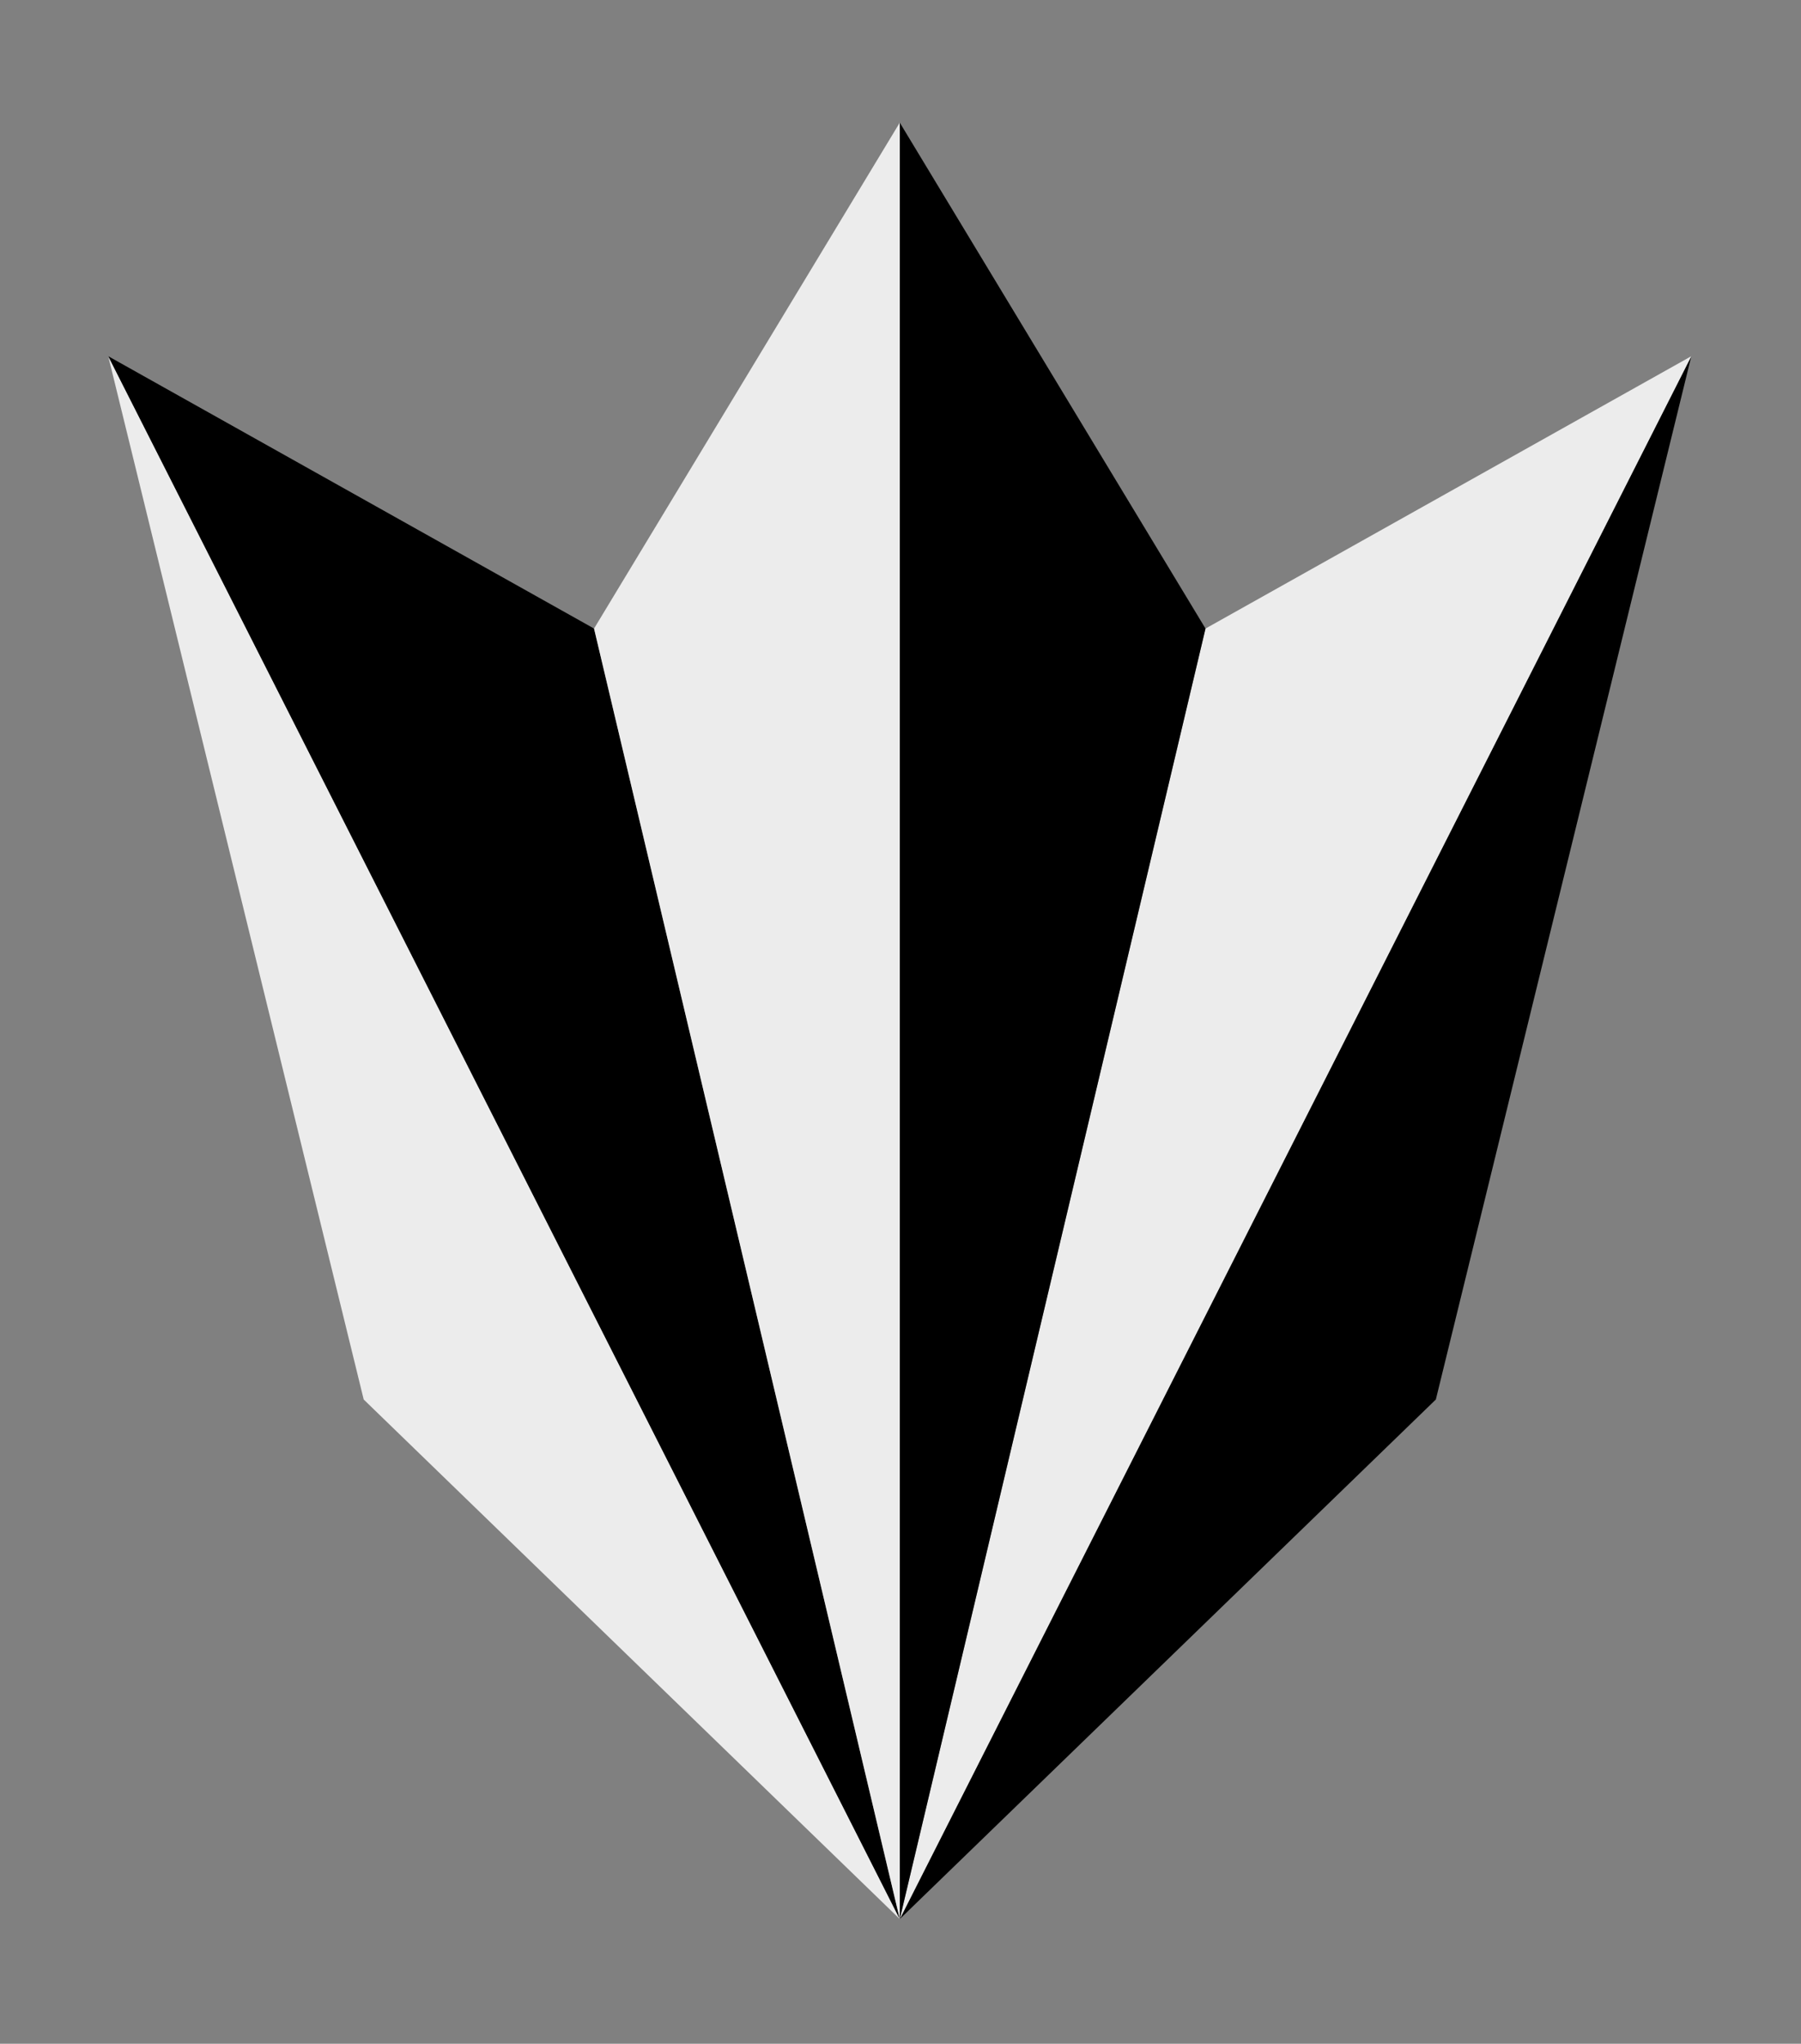 <?xml version="1.0" encoding="UTF-8" standalone="no"?>
<svg
   xmlns:dc="http://purl.org/dc/elements/1.1/"
   xmlns:cc="http://creativecommons.org/ns#"
   xmlns:rdf="http://www.w3.org/1999/02/22-rdf-syntax-ns#"
   xmlns:svg="http://www.w3.org/2000/svg"
   xmlns="http://www.w3.org/2000/svg"
   id="svg3840"
   version="1.1"
   viewBox="0 0 120.975 137.217"
   height="137.217mm"
   width="120.975mm">
  <rect x="0" y="0" width="120.975" height="137.217" fill="#808080" stroke="none"/>
  <defs
     id="defs3834" />
  <g
     transform="translate(-44.513,-79.892)"
     id="layer1">
    <g
       transform="matrix(0.879,0,0,0.879,12.657,17.9)"
       id="g3878">
      <path
         id="path3806"
         d="M 105,217.108 64.035,177.424 44.513,97.734 105,217.108 v 0"
         style="fill:#ececec;fill-opacity:1;fill-rule:evenodd;stroke:none;stroke-width:0.282px;stroke-linecap:butt;stroke-linejoin:miter;stroke-opacity:1" />
      <path
         id="path3808"
         d="M 44.513,97.734 81.637,118.536 105,217.108 44.513,97.734 v 0 0"
         style="fill:#000000;fill-opacity:1;fill-rule:evenodd;stroke:none;stroke-width:0.282px;stroke-linecap:butt;stroke-linejoin:miter;stroke-opacity:1" />
      <path
         id="path3810"
         d="M 81.637,118.536 105,79.892 V 217.108 Z"
         style="fill:#ececec;fill-opacity:1;fill-rule:evenodd;stroke:none;stroke-width:0.282px;stroke-linecap:butt;stroke-linejoin:miter;stroke-opacity:1" />
      <path
         style="fill:#000000;fill-opacity:1;fill-rule:evenodd;stroke:none;stroke-width:0.282px;stroke-linecap:butt;stroke-linejoin:miter;stroke-opacity:1"
         d="m 105,217.108 40.965,-39.685 19.522,-79.69 -60.487,119.375 v 0"
         id="path3812" />
      <path
         style="fill:#ececec;fill-opacity:1;fill-rule:evenodd;stroke:none;stroke-width:0.282px;stroke-linecap:butt;stroke-linejoin:miter;stroke-opacity:1"
         d="m 165.487,97.734 -37.125,20.803 -23.363,98.572 60.487,-119.375 v 0 0"
         id="path3814" />
      <path
         style="fill:#000000;fill-opacity:1;fill-rule:evenodd;stroke:none;stroke-width:0.282px;stroke-linecap:butt;stroke-linejoin:miter;stroke-opacity:1"
         d="M 128.363,118.536 105,79.892 V 217.108 Z"
         id="path3816" />
    </g>
  </g>
</svg>
